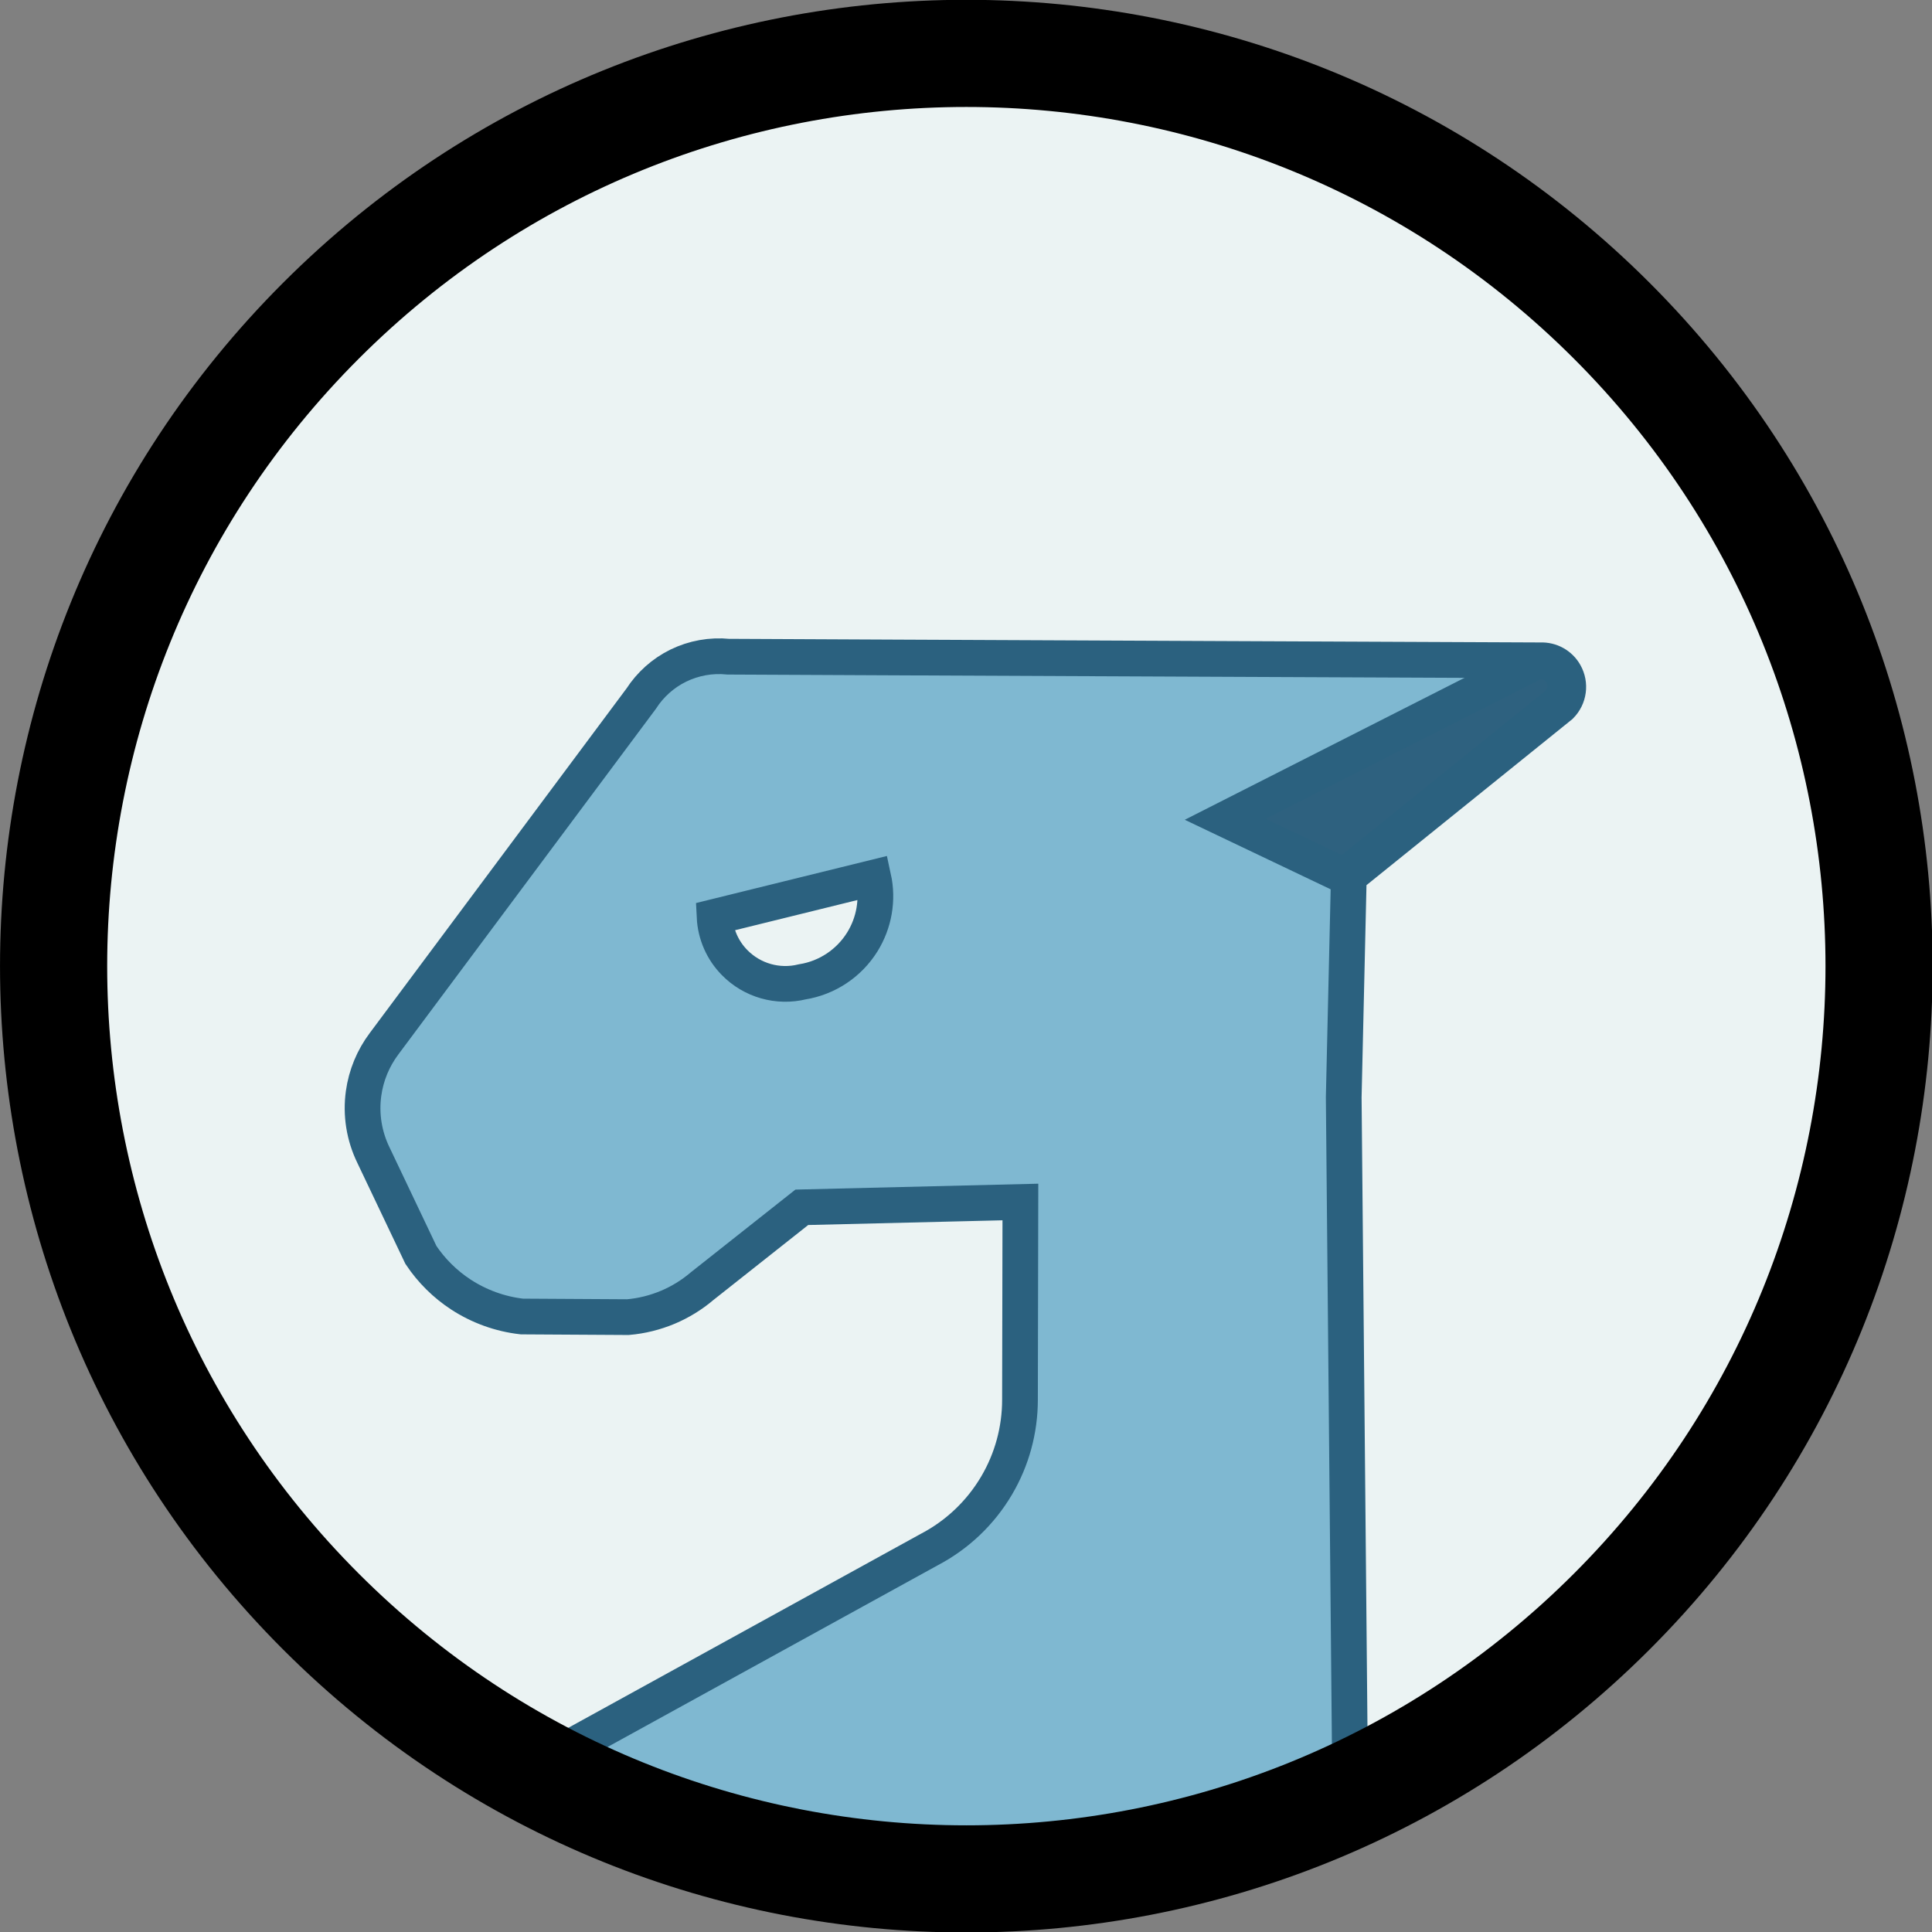 <?xml version="1.0" encoding="UTF-8"?>
<svg width="108.17pt" height="108.17pt" version="1.2" viewBox="0 0 108.17 108.17" xmlns="http://www.w3.org/2000/svg" xmlns:cc="http://creativecommons.org/ns#" xmlns:dc="http://purl.org/dc/elements/1.1/" xmlns:rdf="http://www.w3.org/1999/02/22-rdf-syntax-ns#">
 <rect x="0" y="0" width="108.17" height="108.17" fill="#808080" stroke="none"/>
 <defs>
  <clipPath id="clip171">
   <path d="m1481 474.39h108.21v108.21h-108.21z"/>
  </clipPath>
  <clipPath id="clip172">
   <path d="m1499.3 509.15h71.5v72.586h-71.5z"/>
  </clipPath>
  <clipPath id="clip173">
   <path d="m1546.4 509.42h24.297v16.211h-24.297z"/>
  </clipPath>
  <clipPath id="clip174">
   <path d="m1480 473.39h110.21v110.21h-110.21z"/>
  </clipPath>
 </defs>
 <g transform="translate(-1481 -474.41)">
  <path d="m1571.2 492.36c19.957 19.957 19.957 52.316 0 72.273-19.957 19.957-52.312 19.957-72.27 0-19.957-19.957-19.957-52.316 0-72.273 19.957-19.957 52.312-19.957 72.27 0z" fill="#ebf3f3"/>
  <g clip-path="url(#clip171)">
   <path transform="translate(1484 477.4)" d="m87.239 14.967c19.957 19.957 19.957 52.316 0 72.273-19.957 19.957-52.312 19.957-72.27 0-19.957-19.957-19.957-52.316 0-72.273 19.957-19.957 52.312-19.957 72.27 0z" fill="none" stroke="#000" stroke-width="4"/>
  </g>
  <path d="m1530.9 511.22-9.148-0.043c-0.965-0.098-1.938 0.078-2.809 0.504-0.848 0.418-1.562 1.059-2.074 1.852l-14.391 19.312c-0.613 0.816-1.008 1.773-1.149 2.785-0.164 1.184 0.027 2.387 0.555 3.461l2.656 5.582c0.59 0.883 1.355 1.641 2.242 2.219 1.027 0.668 2.195 1.09 3.41 1.227l5.938 0.035c0.766-0.066 1.52-0.254 2.231-0.551 0.695-0.293 1.344-0.691 1.918-1.18l5.586-4.418 12.238-0.297-0.024 11.074c0 1.684-0.449 3.34-1.305 4.793-0.898 1.527-2.207 2.773-3.777 3.594l-20.812 11.453c6.715 4.453 14.555 6.914 22.609 7.102 7.605 0.176 15.121-1.684 21.77-5.391l-0.359-38.488 0.285-12.363 11.852-9.559c0.469-0.477 0.567-1.207 0.238-1.789-0.27-0.488-0.793-0.777-1.351-0.754l-17.922-0.078zm-1.027 12.332c0.27 1.234 0.047 2.523-0.621 3.598-0.742 1.191-1.969 2.008-3.356 2.231-1.367 0.336-2.809-0.074-3.793-1.078-0.676-0.684-1.078-1.598-1.121-2.559z" fill="#7fb8d1"/>
  <g clip-path="url(#clip172)">
   <path transform="translate(1501.3 511.15)" d="m29.626 0.07-9.148-0.043c-0.965-0.098-1.938 0.078-2.809 0.504-0.848 0.418-1.562 1.059-2.074 1.852l-14.391 19.312c-0.613 0.816-1.008 1.773-1.148 2.785-0.164 1.184 0.031 2.387 0.555 3.461l2.656 5.582c0.59 0.883 1.355 1.641 2.242 2.219 1.027 0.668 2.195 1.09 3.41 1.227l5.938 0.035c0.77-0.066 1.52-0.254 2.231-0.551 0.695-0.293 1.344-0.691 1.918-1.18l5.586-4.418 12.238-0.297-0.023 11.074c0 1.684-0.449 3.34-1.305 4.793-0.898 1.527-2.207 2.773-3.777 3.594l-20.812 11.453c6.715 4.453 14.555 6.914 22.609 7.102 7.609 0.176 15.125-1.684 21.77-5.391l-0.359-38.488 0.285-12.363 11.852-9.559c0.473-0.477 0.57-1.207 0.242-1.789-0.273-0.488-0.797-0.777-1.355-0.754l-17.922-0.078zm-1.027 12.332c0.27 1.234 0.047 2.523-0.621 3.598-0.742 1.191-1.965 2.008-3.356 2.231-1.367 0.336-2.809-0.074-3.793-1.078-0.676-0.684-1.074-1.598-1.121-2.559z" fill="none" stroke="#2b617f" stroke-width="2"/>
  </g>
  <path d="m1556.3 523.46 11.91-9.605c0.508-0.461 0.609-1.215 0.238-1.793-0.293-0.461-0.84-0.711-1.387-0.617l-17.422 8.84z" fill="#2e617f"/>
  <g clip-path="url(#clip173)">
   <path transform="translate(1549.6 511.42)" d="m6.66 12.035 11.91-9.605c0.508-0.461 0.609-1.215 0.238-1.793-0.293-0.461-0.84-0.711-1.387-0.617l-17.422 8.84z" fill="none" stroke="#2b617f" stroke-width="2"/>
  </g>
  <g clip-path="url(#clip174)">
   <path transform="translate(1484 477.4)" d="m87.239 14.967c19.957 19.957 19.957 52.316 0 72.273-19.957 19.957-52.312 19.957-72.27 0-19.957-19.957-19.957-52.316 0-72.273 19.957-19.957 52.312-19.957 72.27 0z" fill="none" stroke="#000" stroke-width="6"/>
  </g>
 </g>
</svg>
